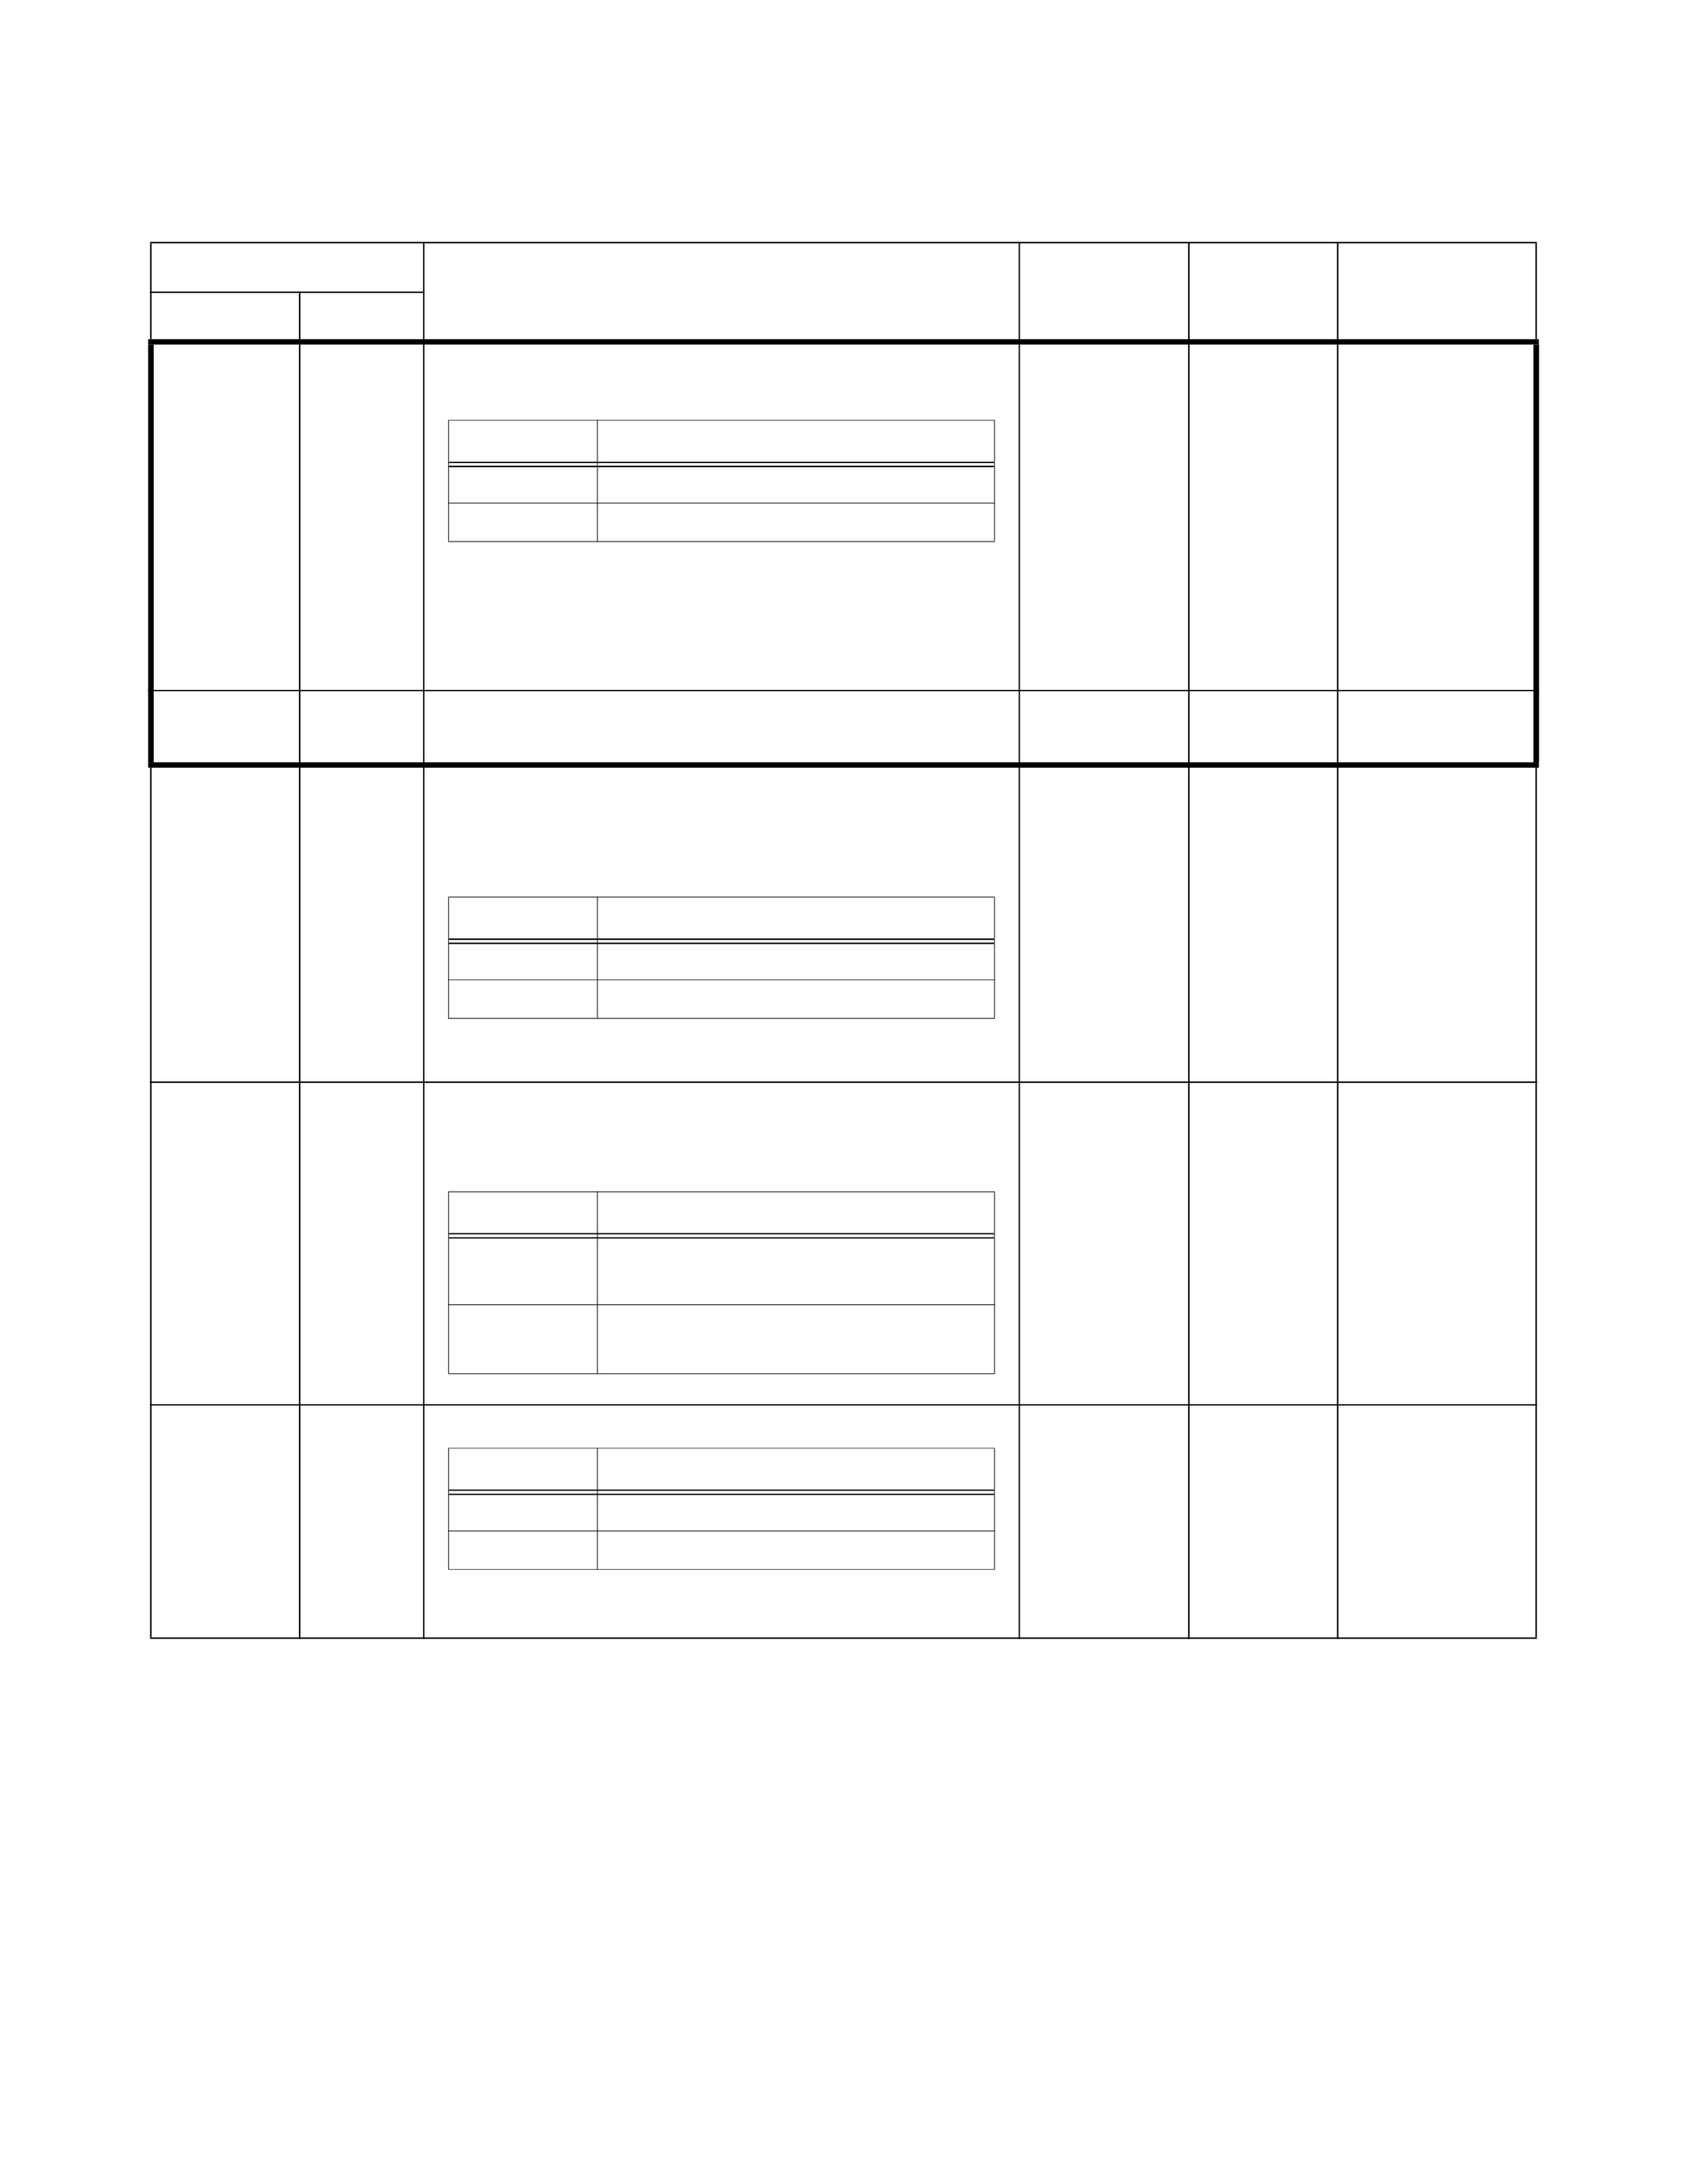 <?xml version="1.0" encoding="UTF-8" standalone="no"?>
<!DOCTYPE svg PUBLIC "-//W3C//DTD SVG 1.1//EN"
"http://www.w3.org/Graphics/SVG/1.1/DTD/svg11.dtd">
<svg viewBox="0 0 935 1210" version="1.1" xmlns="http://www.w3.org/2000/svg" xmlns:xlink="http://www.w3.org/1999/xlink">
<defs>
<style type="text/css"><![CDATA[
.g0_216{
fill: #000;
}
]]></style>
</defs>
<path d="M83.2,187.9H84V134.8h-.8v53.1Z" class="g0_216"/>
<path d="M82.1,422.3h3.1V190.9H82.1V422.3Z" class="g0_216"/>
<path d="M83.2,907.1H84V425.3h-.8V907.1Z" class="g0_216"/>
<path d="M165.7,907.9h.8V161.5h-.8V907.9Z" class="g0_216"/>
<path d="M234.5,907.9h.7V134h-.7V907.9Z" class="g0_216"/>
<path d="M564.6,907.9h.7V134h-.7V907.9Z" class="g0_216"/>
<path d="M658.5,907.9h.8V134h-.8V907.9Z" class="g0_216"/>
<path d="M741,907.9h.8V134H741V907.9Z" class="g0_216"/>
<path d="M851,187.9h.8V134.8H851v53.1Z" class="g0_216"/>
<path d="M849.9,422.3H853V190.9h-3.1V422.3Z" class="g0_216"/>
<path d="M851,907.1h.8V425.3H851V907.1Z" class="g0_216"/>
<path d="M83.2,134.8H851.8V134H83.2v.8Z" class="g0_216"/>
<path d="M83.2,162.3H235.3v-.8H83.2v.8Z" class="g0_216"/>
<path d="M82.1,190.9H852.9v-3H82.1v3Z" class="g0_216"/>
<path d="M82.1,382.9H852.9v-.7H82.1v.7Z" class="g0_216"/>
<path d="M82.1,425.3H852.9v-3H82.1v3Z" class="g0_216"/>
<path d="M83.2,599.9H851.8v-.8H83.2v.8Z" class="g0_216"/>
<path d="M83.2,778.6H851.8v-.7H83.2v.7Z" class="g0_216"/>
<path d="M83.2,907.9H851.8v-.8H83.2v.8Z" class="g0_216"/>
<path d="M248.4,299.8h.4V233h-.4v66.8Z" class="g0_216"/>
<path d="M330.9,300.2h.4V232.7h-.4v67.5Z" class="g0_216"/>
<path d="M551,299.8h.4V233H551v66.8Z" class="g0_216"/>
<path d="M248.4,233h303v-.3h-303v.3Z" class="g0_216"/>
<path d="M248.8,256.5H550.9v-.7H248.8v.7Z" class="g0_216"/>
<path d="M248.8,258.8H550.9V258H248.8v.8Z" class="g0_216"/>
<path d="M248.4,278.9h303v-.4h-303v.4Z" class="g0_216"/>
<path d="M248.4,300.2h303v-.4h-303v.4Z" class="g0_216"/>
<path d="M248.4,564h.4V497.2h-.4V564Z" class="g0_216"/>
<path d="M330.9,564.4h.4V496.8h-.4v67.6Z" class="g0_216"/>
<path d="M551,564h.4V497.2H551V564Z" class="g0_216"/>
<path d="M248.4,497.2h303v-.4h-303v.4Z" class="g0_216"/>
<path d="M248.8,520.7H550.9v-.8H248.8v.8Z" class="g0_216"/>
<path d="M248.8,523H550.9v-.8H248.8v.8Z" class="g0_216"/>
<path d="M248.4,543h303v-.3h-303v.3Z" class="g0_216"/>
<path d="M248.4,564.4h303V564h-303v.4Z" class="g0_216"/>
<path d="M248.4,760.8h.4V660.4h-.4V760.8Z" class="g0_216"/>
<path d="M330.9,761.2h.4V660h-.4V761.2Z" class="g0_216"/>
<path d="M551,760.8h.4V660.4H551V760.8Z" class="g0_216"/>
<path d="M248.4,660.4h303V660h-303v.4Z" class="g0_216"/>
<path d="M248.8,683.8H550.9v-.7H248.8v.7Z" class="g0_216"/>
<path d="M248.8,686.1H550.9v-.7H248.8v.7Z" class="g0_216"/>
<path d="M248.4,723h303v-.4h-303v.4Z" class="g0_216"/>
<path d="M248.4,761.2h303v-.4h-303v.4Z" class="g0_216"/>
<path d="M248.4,869.3h.4V802.4h-.4v66.9Z" class="g0_216"/>
<path d="M330.9,869.6h.4V802.1h-.4v67.5Z" class="g0_216"/>
<path d="M551,869.3h.4V802.4H551v66.9Z" class="g0_216"/>
<path d="M248.4,802.4h303v-.3h-303v.3Z" class="g0_216"/>
<path d="M248.8,825.9H550.9v-.7H248.8v.7Z" class="g0_216"/>
<path d="M248.8,828.2H550.9v-.7H248.8v.7Z" class="g0_216"/>
<path d="M248.4,848.3h303v-.4h-303v.4Z" class="g0_216"/>
<path d="M248.4,869.6h303v-.3h-303v.3Z" class="g0_216"/>
</svg>